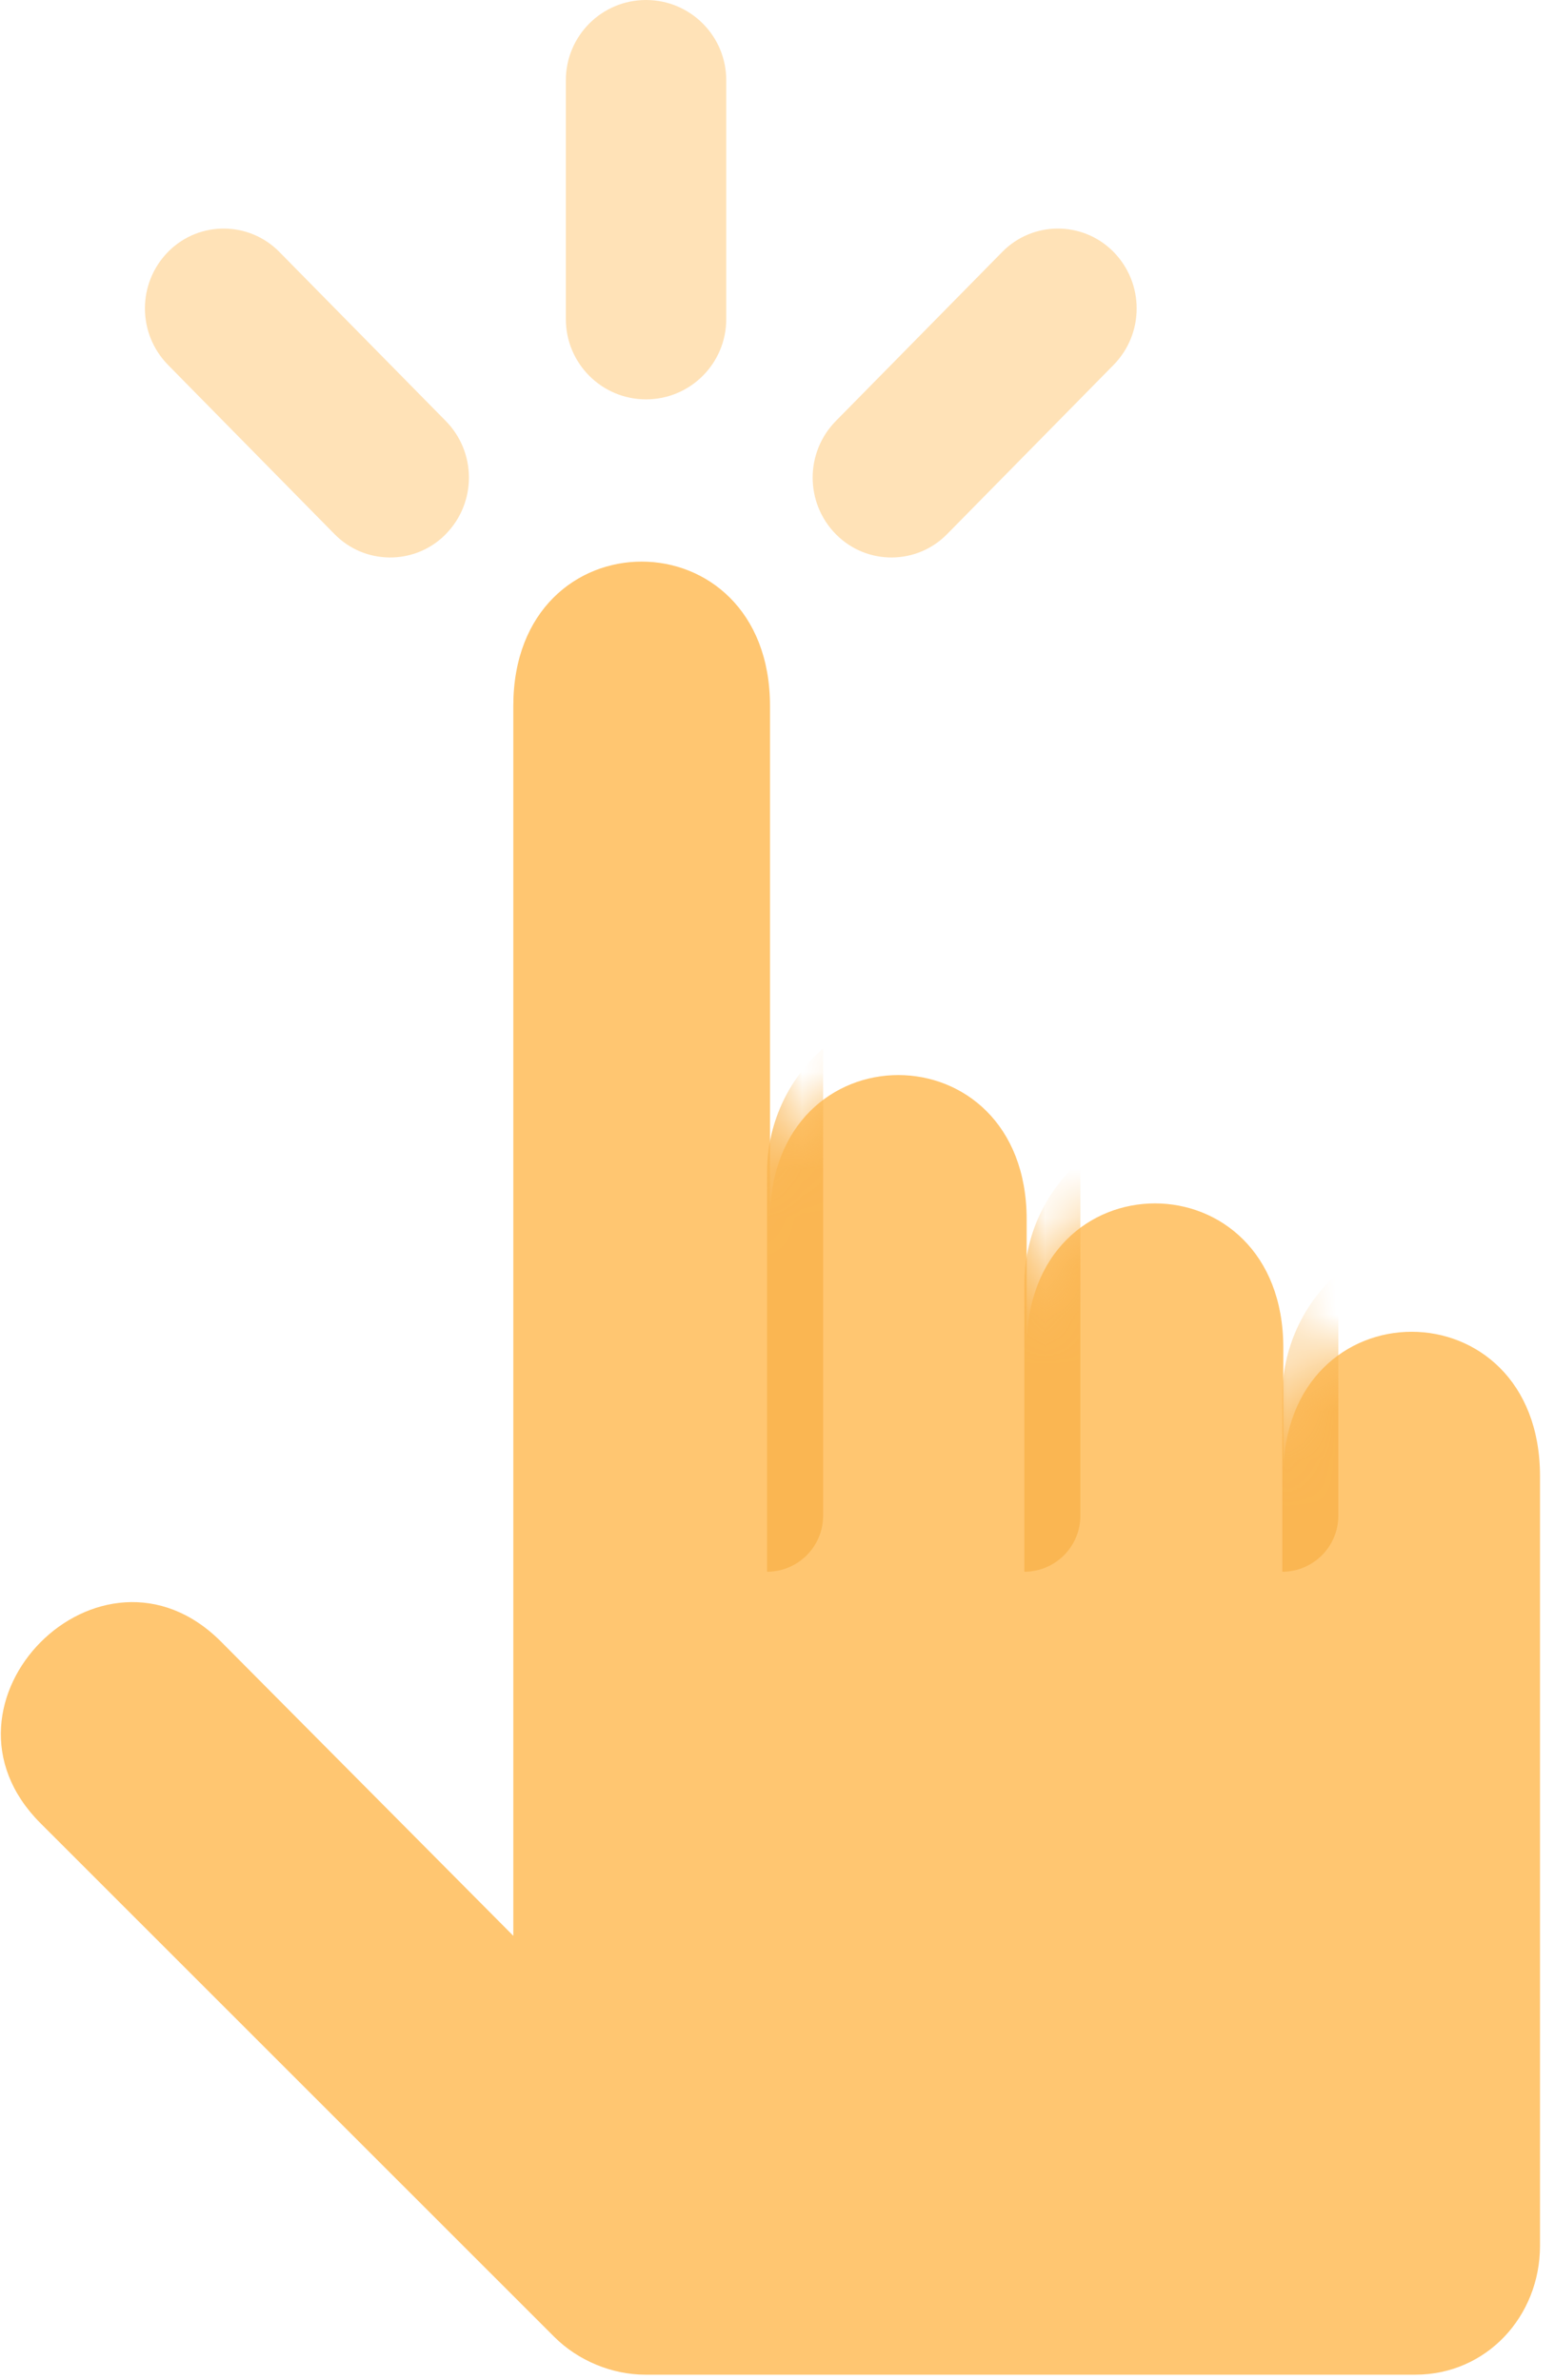 <?xml version="1.0" encoding="UTF-8"?>
<svg width="32px" height="49px" viewBox="0 0 32 49" version="1.1" xmlns="http://www.w3.org/2000/svg" xmlns:xlink="http://www.w3.org/1999/xlink">
    <!-- Generator: Sketch 64 (93537) - https://sketch.com -->
    <title>ic_tap@1x</title>
    <desc>Created with Sketch.</desc>
    <defs>
        <path d="M26.409,18.829 L26.409,16.186 C26.409,12.222 21.124,12.222 21.124,16.186 L21.124,13.544 C21.124,9.58 15.839,9.58 15.839,13.544 L15.839,2.973 C15.839,-0.991 10.553,-0.991 10.553,2.973 L10.553,28.292 L4.532,22.233 C2.06,19.76 -1.658,23.497 0.814,25.971 L11.394,36.546 C11.889,37.042 12.592,37.327 13.271,37.327 L29.129,37.327 C30.587,37.327 31.695,36.132 31.695,34.671 L31.695,18.829 C31.695,14.865 26.409,14.865 26.409,18.829" id="path-1"></path>
    </defs>
    <g id="Page-1" stroke="none" stroke-width="1" fill="none" fill-rule="evenodd">
        <g id="Desktop" transform="translate(-1349, -206)">
            <g id="ic_tap" transform="translate(1349, 206)">
                <g id="Path-+-Path-+-Path-Mask" transform="translate(0.017, 11.562)">
                    <mask id="mask-2" fill="white">
                        <use xlink:href="#path-1"></use>
                    </mask>
                    <use id="Mask" fill="#FFC671" fill-rule="nonzero" xlink:href="#path-1"></use>
                    <path d="M16.933,10.023 L16.933,19.642 C16.933,20.279 16.416,20.796 15.778,20.796 L15.778,12.586 C15.774,11.604 16.195,10.669 16.933,10.023 Z" id="Path" fill="#FAB652" fill-rule="nonzero" mask="url(#mask-2)"></path>
                    <path d="M22.23,12.332 L22.23,19.642 C22.23,20.279 21.713,20.796 21.076,20.796 L21.076,14.894 C21.071,13.913 21.492,12.978 22.23,12.332 Z" id="Path" fill="#FAB652" fill-rule="nonzero" mask="url(#mask-2)"></path>
                    <path d="M27.542,14.64 L27.542,19.642 C27.542,20.279 27.025,20.796 26.388,20.796 L26.388,17.203 C26.383,16.222 26.804,15.287 27.542,14.64 Z" id="Path" fill="#FAB652" fill-rule="nonzero" mask="url(#mask-2)"></path>
                </g>
                <path d="M22.911,5.167 C22.917,5.173 22.924,5.18 22.93,5.186 C23.565,5.833 23.565,6.869 22.929,7.515 L19.501,10.998 C18.879,11.63 17.862,11.638 17.23,11.016 C17.223,11.009 17.217,11.003 17.21,10.996 C16.575,10.35 16.576,9.313 17.212,8.667 L20.64,5.185 C21.262,4.553 22.279,4.545 22.911,5.167 Z M3.479,5.167 C4.111,4.545 5.128,4.553 5.751,5.185 L5.751,5.185 L9.179,8.667 C9.815,9.313 9.815,10.35 9.18,10.996 C9.174,11.003 9.167,11.009 9.161,11.016 C8.529,11.638 7.512,11.63 6.89,10.998 L6.89,10.998 L3.462,7.515 C2.826,6.869 2.825,5.833 3.46,5.186 C3.467,5.18 3.473,5.173 3.479,5.167 Z M13.303,-1.20061789e-11 C14.215,-1.20061231e-11 14.955,0.739 14.955,1.652 L14.955,6.57 C14.955,7.482 14.215,8.222 13.303,8.222 C12.391,8.222 11.652,7.482 11.652,6.57 L11.652,1.652 C11.652,0.739 12.391,-1.20062348e-11 13.303,-1.20061789e-11 Z" id="Combined-Shape" fill-opacity="0.5" fill="#FFC671" fill-rule="nonzero"></path>
            </g>
        </g>
    </g>
</svg>